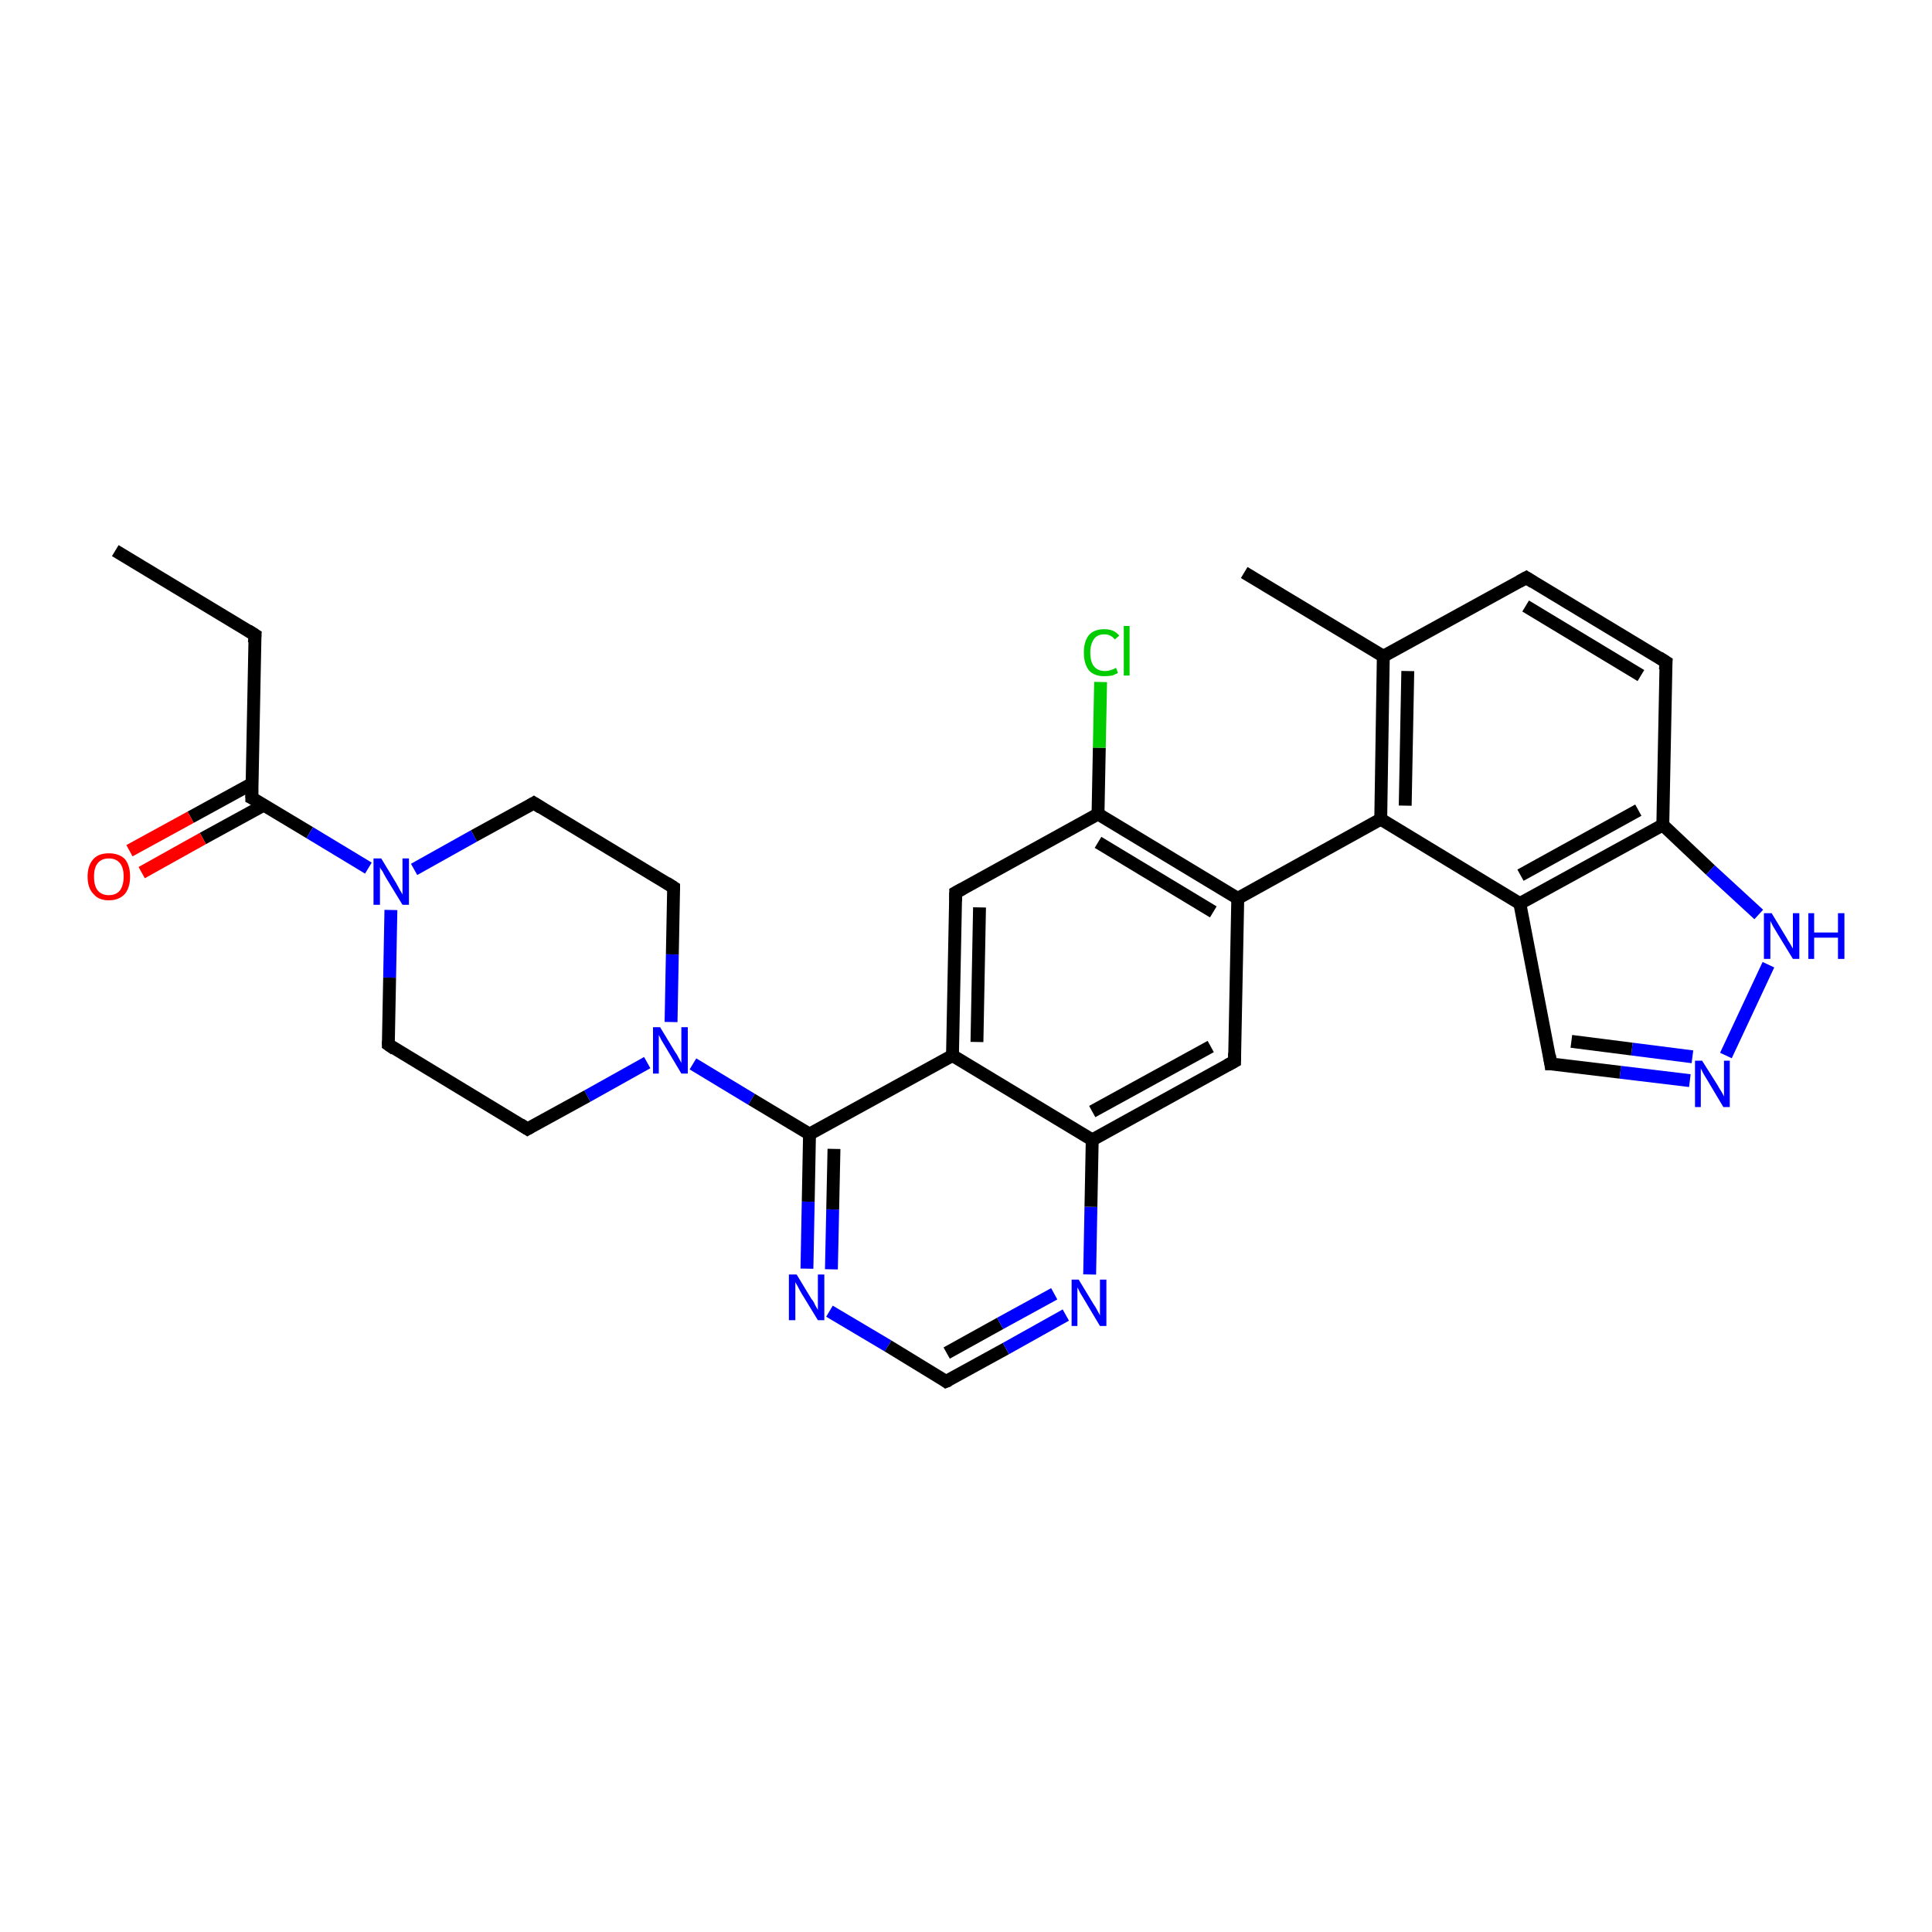 <?xml version='1.0' encoding='iso-8859-1'?>
<svg version='1.1' baseProfile='full'
              xmlns='http://www.w3.org/2000/svg'
                      xmlns:rdkit='http://www.rdkit.org/xml'
                      xmlns:xlink='http://www.w3.org/1999/xlink'
                  xml:space='preserve'
width='300px' height='300px' viewBox='0 0 300 300'>
<!-- END OF HEADER -->
<rect style='opacity:1.0;fill:#FFFFFF;stroke:none' width='300.0' height='300.0' x='0.0' y='0.0'> </rect>
<path class='bond-0 atom-0 atom-1' d='M 17.9,85.5 L 39.6,98.6' style='fill:none;fill-rule:evenodd;stroke:#000000;stroke-width:2.0px;stroke-linecap:butt;stroke-linejoin:miter;stroke-opacity:1' />
<path class='bond-1 atom-1 atom-2' d='M 39.6,98.6 L 39.1,123.9' style='fill:none;fill-rule:evenodd;stroke:#000000;stroke-width:2.0px;stroke-linecap:butt;stroke-linejoin:miter;stroke-opacity:1' />
<path class='bond-2 atom-2 atom-3' d='M 39.1,121.7 L 29.6,126.9' style='fill:none;fill-rule:evenodd;stroke:#000000;stroke-width:2.0px;stroke-linecap:butt;stroke-linejoin:miter;stroke-opacity:1' />
<path class='bond-2 atom-2 atom-3' d='M 29.6,126.9 L 20.1,132.1' style='fill:none;fill-rule:evenodd;stroke:#FF0000;stroke-width:2.0px;stroke-linecap:butt;stroke-linejoin:miter;stroke-opacity:1' />
<path class='bond-2 atom-2 atom-3' d='M 41.0,125.0 L 31.5,130.2' style='fill:none;fill-rule:evenodd;stroke:#000000;stroke-width:2.0px;stroke-linecap:butt;stroke-linejoin:miter;stroke-opacity:1' />
<path class='bond-2 atom-2 atom-3' d='M 31.5,130.2 L 22.0,135.5' style='fill:none;fill-rule:evenodd;stroke:#FF0000;stroke-width:2.0px;stroke-linecap:butt;stroke-linejoin:miter;stroke-opacity:1' />
<path class='bond-3 atom-2 atom-4' d='M 39.1,123.9 L 48.1,129.3' style='fill:none;fill-rule:evenodd;stroke:#000000;stroke-width:2.0px;stroke-linecap:butt;stroke-linejoin:miter;stroke-opacity:1' />
<path class='bond-3 atom-2 atom-4' d='M 48.1,129.3 L 57.2,134.8' style='fill:none;fill-rule:evenodd;stroke:#0000FF;stroke-width:2.0px;stroke-linecap:butt;stroke-linejoin:miter;stroke-opacity:1' />
<path class='bond-4 atom-4 atom-5' d='M 64.3,135.0 L 73.6,129.8' style='fill:none;fill-rule:evenodd;stroke:#0000FF;stroke-width:2.0px;stroke-linecap:butt;stroke-linejoin:miter;stroke-opacity:1' />
<path class='bond-4 atom-4 atom-5' d='M 73.6,129.8 L 82.9,124.7' style='fill:none;fill-rule:evenodd;stroke:#000000;stroke-width:2.0px;stroke-linecap:butt;stroke-linejoin:miter;stroke-opacity:1' />
<path class='bond-5 atom-5 atom-6' d='M 82.9,124.7 L 104.6,137.8' style='fill:none;fill-rule:evenodd;stroke:#000000;stroke-width:2.0px;stroke-linecap:butt;stroke-linejoin:miter;stroke-opacity:1' />
<path class='bond-6 atom-6 atom-7' d='M 104.6,137.8 L 104.4,148.2' style='fill:none;fill-rule:evenodd;stroke:#000000;stroke-width:2.0px;stroke-linecap:butt;stroke-linejoin:miter;stroke-opacity:1' />
<path class='bond-6 atom-6 atom-7' d='M 104.4,148.2 L 104.2,158.7' style='fill:none;fill-rule:evenodd;stroke:#0000FF;stroke-width:2.0px;stroke-linecap:butt;stroke-linejoin:miter;stroke-opacity:1' />
<path class='bond-7 atom-7 atom-8' d='M 100.5,165.0 L 91.2,170.2' style='fill:none;fill-rule:evenodd;stroke:#0000FF;stroke-width:2.0px;stroke-linecap:butt;stroke-linejoin:miter;stroke-opacity:1' />
<path class='bond-7 atom-7 atom-8' d='M 91.2,170.2 L 81.9,175.3' style='fill:none;fill-rule:evenodd;stroke:#000000;stroke-width:2.0px;stroke-linecap:butt;stroke-linejoin:miter;stroke-opacity:1' />
<path class='bond-8 atom-8 atom-9' d='M 81.9,175.3 L 60.3,162.2' style='fill:none;fill-rule:evenodd;stroke:#000000;stroke-width:2.0px;stroke-linecap:butt;stroke-linejoin:miter;stroke-opacity:1' />
<path class='bond-9 atom-7 atom-10' d='M 107.6,165.2 L 116.7,170.7' style='fill:none;fill-rule:evenodd;stroke:#0000FF;stroke-width:2.0px;stroke-linecap:butt;stroke-linejoin:miter;stroke-opacity:1' />
<path class='bond-9 atom-7 atom-10' d='M 116.7,170.7 L 125.7,176.1' style='fill:none;fill-rule:evenodd;stroke:#000000;stroke-width:2.0px;stroke-linecap:butt;stroke-linejoin:miter;stroke-opacity:1' />
<path class='bond-10 atom-10 atom-11' d='M 125.7,176.1 L 125.5,186.6' style='fill:none;fill-rule:evenodd;stroke:#000000;stroke-width:2.0px;stroke-linecap:butt;stroke-linejoin:miter;stroke-opacity:1' />
<path class='bond-10 atom-10 atom-11' d='M 125.5,186.6 L 125.3,197.0' style='fill:none;fill-rule:evenodd;stroke:#0000FF;stroke-width:2.0px;stroke-linecap:butt;stroke-linejoin:miter;stroke-opacity:1' />
<path class='bond-10 atom-10 atom-11' d='M 129.5,178.4 L 129.3,187.8' style='fill:none;fill-rule:evenodd;stroke:#000000;stroke-width:2.0px;stroke-linecap:butt;stroke-linejoin:miter;stroke-opacity:1' />
<path class='bond-10 atom-10 atom-11' d='M 129.3,187.8 L 129.1,197.1' style='fill:none;fill-rule:evenodd;stroke:#0000FF;stroke-width:2.0px;stroke-linecap:butt;stroke-linejoin:miter;stroke-opacity:1' />
<path class='bond-11 atom-11 atom-12' d='M 128.8,203.6 L 137.9,209.0' style='fill:none;fill-rule:evenodd;stroke:#0000FF;stroke-width:2.0px;stroke-linecap:butt;stroke-linejoin:miter;stroke-opacity:1' />
<path class='bond-11 atom-11 atom-12' d='M 137.9,209.0 L 146.9,214.5' style='fill:none;fill-rule:evenodd;stroke:#000000;stroke-width:2.0px;stroke-linecap:butt;stroke-linejoin:miter;stroke-opacity:1' />
<path class='bond-12 atom-12 atom-13' d='M 146.9,214.5 L 156.2,209.4' style='fill:none;fill-rule:evenodd;stroke:#000000;stroke-width:2.0px;stroke-linecap:butt;stroke-linejoin:miter;stroke-opacity:1' />
<path class='bond-12 atom-12 atom-13' d='M 156.2,209.4 L 165.5,204.2' style='fill:none;fill-rule:evenodd;stroke:#0000FF;stroke-width:2.0px;stroke-linecap:butt;stroke-linejoin:miter;stroke-opacity:1' />
<path class='bond-12 atom-12 atom-13' d='M 147.0,210.1 L 155.3,205.5' style='fill:none;fill-rule:evenodd;stroke:#000000;stroke-width:2.0px;stroke-linecap:butt;stroke-linejoin:miter;stroke-opacity:1' />
<path class='bond-12 atom-12 atom-13' d='M 155.3,205.5 L 163.7,200.9' style='fill:none;fill-rule:evenodd;stroke:#0000FF;stroke-width:2.0px;stroke-linecap:butt;stroke-linejoin:miter;stroke-opacity:1' />
<path class='bond-13 atom-13 atom-14' d='M 169.2,197.9 L 169.4,187.4' style='fill:none;fill-rule:evenodd;stroke:#0000FF;stroke-width:2.0px;stroke-linecap:butt;stroke-linejoin:miter;stroke-opacity:1' />
<path class='bond-13 atom-13 atom-14' d='M 169.4,187.4 L 169.6,177.0' style='fill:none;fill-rule:evenodd;stroke:#000000;stroke-width:2.0px;stroke-linecap:butt;stroke-linejoin:miter;stroke-opacity:1' />
<path class='bond-14 atom-14 atom-15' d='M 169.6,177.0 L 191.7,164.8' style='fill:none;fill-rule:evenodd;stroke:#000000;stroke-width:2.0px;stroke-linecap:butt;stroke-linejoin:miter;stroke-opacity:1' />
<path class='bond-14 atom-14 atom-15' d='M 169.6,172.6 L 188.0,162.5' style='fill:none;fill-rule:evenodd;stroke:#000000;stroke-width:2.0px;stroke-linecap:butt;stroke-linejoin:miter;stroke-opacity:1' />
<path class='bond-15 atom-15 atom-16' d='M 191.7,164.8 L 192.2,139.5' style='fill:none;fill-rule:evenodd;stroke:#000000;stroke-width:2.0px;stroke-linecap:butt;stroke-linejoin:miter;stroke-opacity:1' />
<path class='bond-16 atom-16 atom-17' d='M 192.2,139.5 L 170.5,126.4' style='fill:none;fill-rule:evenodd;stroke:#000000;stroke-width:2.0px;stroke-linecap:butt;stroke-linejoin:miter;stroke-opacity:1' />
<path class='bond-16 atom-16 atom-17' d='M 188.4,141.6 L 170.5,130.8' style='fill:none;fill-rule:evenodd;stroke:#000000;stroke-width:2.0px;stroke-linecap:butt;stroke-linejoin:miter;stroke-opacity:1' />
<path class='bond-17 atom-17 atom-18' d='M 170.5,126.4 L 170.7,116.1' style='fill:none;fill-rule:evenodd;stroke:#000000;stroke-width:2.0px;stroke-linecap:butt;stroke-linejoin:miter;stroke-opacity:1' />
<path class='bond-17 atom-17 atom-18' d='M 170.7,116.1 L 170.9,105.9' style='fill:none;fill-rule:evenodd;stroke:#00CC00;stroke-width:2.0px;stroke-linecap:butt;stroke-linejoin:miter;stroke-opacity:1' />
<path class='bond-18 atom-17 atom-19' d='M 170.5,126.4 L 148.4,138.6' style='fill:none;fill-rule:evenodd;stroke:#000000;stroke-width:2.0px;stroke-linecap:butt;stroke-linejoin:miter;stroke-opacity:1' />
<path class='bond-19 atom-19 atom-20' d='M 148.4,138.6 L 147.9,163.9' style='fill:none;fill-rule:evenodd;stroke:#000000;stroke-width:2.0px;stroke-linecap:butt;stroke-linejoin:miter;stroke-opacity:1' />
<path class='bond-19 atom-19 atom-20' d='M 152.1,140.9 L 151.7,161.8' style='fill:none;fill-rule:evenodd;stroke:#000000;stroke-width:2.0px;stroke-linecap:butt;stroke-linejoin:miter;stroke-opacity:1' />
<path class='bond-20 atom-16 atom-21' d='M 192.2,139.5 L 214.4,127.2' style='fill:none;fill-rule:evenodd;stroke:#000000;stroke-width:2.0px;stroke-linecap:butt;stroke-linejoin:miter;stroke-opacity:1' />
<path class='bond-21 atom-21 atom-22' d='M 214.4,127.2 L 214.8,101.9' style='fill:none;fill-rule:evenodd;stroke:#000000;stroke-width:2.0px;stroke-linecap:butt;stroke-linejoin:miter;stroke-opacity:1' />
<path class='bond-21 atom-21 atom-22' d='M 218.2,125.1 L 218.6,104.2' style='fill:none;fill-rule:evenodd;stroke:#000000;stroke-width:2.0px;stroke-linecap:butt;stroke-linejoin:miter;stroke-opacity:1' />
<path class='bond-22 atom-22 atom-23' d='M 214.8,101.9 L 193.2,88.9' style='fill:none;fill-rule:evenodd;stroke:#000000;stroke-width:2.0px;stroke-linecap:butt;stroke-linejoin:miter;stroke-opacity:1' />
<path class='bond-23 atom-22 atom-24' d='M 214.8,101.9 L 237.0,89.7' style='fill:none;fill-rule:evenodd;stroke:#000000;stroke-width:2.0px;stroke-linecap:butt;stroke-linejoin:miter;stroke-opacity:1' />
<path class='bond-24 atom-24 atom-25' d='M 237.0,89.7 L 258.7,102.8' style='fill:none;fill-rule:evenodd;stroke:#000000;stroke-width:2.0px;stroke-linecap:butt;stroke-linejoin:miter;stroke-opacity:1' />
<path class='bond-24 atom-24 atom-25' d='M 236.9,94.1 L 254.8,104.9' style='fill:none;fill-rule:evenodd;stroke:#000000;stroke-width:2.0px;stroke-linecap:butt;stroke-linejoin:miter;stroke-opacity:1' />
<path class='bond-25 atom-25 atom-26' d='M 258.7,102.8 L 258.2,128.1' style='fill:none;fill-rule:evenodd;stroke:#000000;stroke-width:2.0px;stroke-linecap:butt;stroke-linejoin:miter;stroke-opacity:1' />
<path class='bond-26 atom-26 atom-27' d='M 258.2,128.1 L 265.6,135.1' style='fill:none;fill-rule:evenodd;stroke:#000000;stroke-width:2.0px;stroke-linecap:butt;stroke-linejoin:miter;stroke-opacity:1' />
<path class='bond-26 atom-26 atom-27' d='M 265.6,135.1 L 273.1,142.0' style='fill:none;fill-rule:evenodd;stroke:#0000FF;stroke-width:2.0px;stroke-linecap:butt;stroke-linejoin:miter;stroke-opacity:1' />
<path class='bond-27 atom-27 atom-28' d='M 274.6,149.8 L 268.0,163.9' style='fill:none;fill-rule:evenodd;stroke:#0000FF;stroke-width:2.0px;stroke-linecap:butt;stroke-linejoin:miter;stroke-opacity:1' />
<path class='bond-28 atom-28 atom-29' d='M 262.4,167.8 L 251.6,166.5' style='fill:none;fill-rule:evenodd;stroke:#0000FF;stroke-width:2.0px;stroke-linecap:butt;stroke-linejoin:miter;stroke-opacity:1' />
<path class='bond-28 atom-28 atom-29' d='M 251.6,166.5 L 240.8,165.2' style='fill:none;fill-rule:evenodd;stroke:#000000;stroke-width:2.0px;stroke-linecap:butt;stroke-linejoin:miter;stroke-opacity:1' />
<path class='bond-28 atom-28 atom-29' d='M 262.8,164.1 L 253.4,162.9' style='fill:none;fill-rule:evenodd;stroke:#0000FF;stroke-width:2.0px;stroke-linecap:butt;stroke-linejoin:miter;stroke-opacity:1' />
<path class='bond-28 atom-28 atom-29' d='M 253.4,162.9 L 244.0,161.7' style='fill:none;fill-rule:evenodd;stroke:#000000;stroke-width:2.0px;stroke-linecap:butt;stroke-linejoin:miter;stroke-opacity:1' />
<path class='bond-29 atom-29 atom-30' d='M 240.8,165.2 L 236.0,140.3' style='fill:none;fill-rule:evenodd;stroke:#000000;stroke-width:2.0px;stroke-linecap:butt;stroke-linejoin:miter;stroke-opacity:1' />
<path class='bond-30 atom-9 atom-4' d='M 60.3,162.2 L 60.5,151.8' style='fill:none;fill-rule:evenodd;stroke:#000000;stroke-width:2.0px;stroke-linecap:butt;stroke-linejoin:miter;stroke-opacity:1' />
<path class='bond-30 atom-9 atom-4' d='M 60.5,151.8 L 60.7,141.3' style='fill:none;fill-rule:evenodd;stroke:#0000FF;stroke-width:2.0px;stroke-linecap:butt;stroke-linejoin:miter;stroke-opacity:1' />
<path class='bond-31 atom-20 atom-10' d='M 147.9,163.9 L 125.7,176.1' style='fill:none;fill-rule:evenodd;stroke:#000000;stroke-width:2.0px;stroke-linecap:butt;stroke-linejoin:miter;stroke-opacity:1' />
<path class='bond-32 atom-20 atom-14' d='M 147.9,163.9 L 169.6,177.0' style='fill:none;fill-rule:evenodd;stroke:#000000;stroke-width:2.0px;stroke-linecap:butt;stroke-linejoin:miter;stroke-opacity:1' />
<path class='bond-33 atom-30 atom-21' d='M 236.0,140.3 L 214.4,127.2' style='fill:none;fill-rule:evenodd;stroke:#000000;stroke-width:2.0px;stroke-linecap:butt;stroke-linejoin:miter;stroke-opacity:1' />
<path class='bond-34 atom-30 atom-26' d='M 236.0,140.3 L 258.2,128.1' style='fill:none;fill-rule:evenodd;stroke:#000000;stroke-width:2.0px;stroke-linecap:butt;stroke-linejoin:miter;stroke-opacity:1' />
<path class='bond-34 atom-30 atom-26' d='M 236.1,135.9 L 254.4,125.8' style='fill:none;fill-rule:evenodd;stroke:#000000;stroke-width:2.0px;stroke-linecap:butt;stroke-linejoin:miter;stroke-opacity:1' />
<path d='M 38.5,97.9 L 39.6,98.6 L 39.5,99.8' style='fill:none;stroke:#000000;stroke-width:2.0px;stroke-linecap:butt;stroke-linejoin:miter;stroke-opacity:1;' />
<path d='M 39.1,122.6 L 39.1,123.9 L 39.5,124.1' style='fill:none;stroke:#000000;stroke-width:2.0px;stroke-linecap:butt;stroke-linejoin:miter;stroke-opacity:1;' />
<path d='M 82.4,125.0 L 82.9,124.7 L 84.0,125.4' style='fill:none;stroke:#000000;stroke-width:2.0px;stroke-linecap:butt;stroke-linejoin:miter;stroke-opacity:1;' />
<path d='M 103.5,137.1 L 104.6,137.8 L 104.6,138.3' style='fill:none;stroke:#000000;stroke-width:2.0px;stroke-linecap:butt;stroke-linejoin:miter;stroke-opacity:1;' />
<path d='M 82.4,175.0 L 81.9,175.3 L 80.8,174.6' style='fill:none;stroke:#000000;stroke-width:2.0px;stroke-linecap:butt;stroke-linejoin:miter;stroke-opacity:1;' />
<path d='M 61.3,162.9 L 60.3,162.2 L 60.3,161.7' style='fill:none;stroke:#000000;stroke-width:2.0px;stroke-linecap:butt;stroke-linejoin:miter;stroke-opacity:1;' />
<path d='M 146.5,214.2 L 146.9,214.5 L 147.4,214.3' style='fill:none;stroke:#000000;stroke-width:2.0px;stroke-linecap:butt;stroke-linejoin:miter;stroke-opacity:1;' />
<path d='M 190.6,165.4 L 191.7,164.8 L 191.7,163.5' style='fill:none;stroke:#000000;stroke-width:2.0px;stroke-linecap:butt;stroke-linejoin:miter;stroke-opacity:1;' />
<path d='M 149.5,138.0 L 148.4,138.6 L 148.4,139.9' style='fill:none;stroke:#000000;stroke-width:2.0px;stroke-linecap:butt;stroke-linejoin:miter;stroke-opacity:1;' />
<path d='M 235.9,90.3 L 237.0,89.7 L 238.1,90.4' style='fill:none;stroke:#000000;stroke-width:2.0px;stroke-linecap:butt;stroke-linejoin:miter;stroke-opacity:1;' />
<path d='M 257.6,102.1 L 258.7,102.8 L 258.6,104.0' style='fill:none;stroke:#000000;stroke-width:2.0px;stroke-linecap:butt;stroke-linejoin:miter;stroke-opacity:1;' />
<path d='M 241.3,165.2 L 240.8,165.2 L 240.6,163.9' style='fill:none;stroke:#000000;stroke-width:2.0px;stroke-linecap:butt;stroke-linejoin:miter;stroke-opacity:1;' />
<path class='atom-3' d='M 13.6 136.1
Q 13.6 134.4, 14.5 133.4
Q 15.3 132.5, 16.9 132.5
Q 18.5 132.5, 19.4 133.4
Q 20.2 134.4, 20.2 136.1
Q 20.2 137.8, 19.4 138.8
Q 18.5 139.8, 16.9 139.8
Q 15.3 139.8, 14.5 138.8
Q 13.6 137.9, 13.6 136.1
M 16.9 139.0
Q 18.0 139.0, 18.6 138.3
Q 19.2 137.5, 19.2 136.1
Q 19.2 134.7, 18.6 134.0
Q 18.0 133.3, 16.9 133.3
Q 15.8 133.3, 15.2 134.0
Q 14.6 134.7, 14.6 136.1
Q 14.6 137.6, 15.2 138.3
Q 15.8 139.0, 16.9 139.0
' fill='#FF0000'/>
<path class='atom-4' d='M 59.2 133.3
L 61.5 137.1
Q 61.7 137.5, 62.1 138.2
Q 62.5 138.9, 62.5 138.9
L 62.5 133.3
L 63.5 133.3
L 63.5 140.5
L 62.5 140.5
L 60.0 136.4
Q 59.7 135.9, 59.4 135.3
Q 59.0 134.8, 59.0 134.6
L 59.0 140.5
L 58.0 140.5
L 58.0 133.3
L 59.2 133.3
' fill='#0000FF'/>
<path class='atom-7' d='M 102.5 159.5
L 104.8 163.3
Q 105.1 163.7, 105.4 164.3
Q 105.8 165.0, 105.8 165.1
L 105.8 159.5
L 106.8 159.5
L 106.8 166.7
L 105.8 166.7
L 103.3 162.5
Q 103.0 162.0, 102.7 161.5
Q 102.4 160.9, 102.3 160.7
L 102.3 166.7
L 101.4 166.7
L 101.4 159.5
L 102.5 159.5
' fill='#0000FF'/>
<path class='atom-11' d='M 123.7 197.9
L 126.0 201.7
Q 126.3 202.0, 126.6 202.7
Q 127.0 203.4, 127.0 203.4
L 127.0 197.9
L 128.0 197.9
L 128.0 205.0
L 127.0 205.0
L 124.5 200.9
Q 124.2 200.4, 123.9 199.8
Q 123.6 199.3, 123.5 199.1
L 123.5 205.0
L 122.5 205.0
L 122.5 197.9
L 123.7 197.9
' fill='#0000FF'/>
<path class='atom-13' d='M 167.5 198.7
L 169.8 202.5
Q 170.1 202.9, 170.4 203.5
Q 170.8 204.2, 170.8 204.3
L 170.8 198.7
L 171.8 198.7
L 171.8 205.9
L 170.8 205.9
L 168.3 201.7
Q 168.0 201.2, 167.7 200.7
Q 167.4 200.1, 167.3 199.9
L 167.3 205.9
L 166.4 205.9
L 166.4 198.7
L 167.5 198.7
' fill='#0000FF'/>
<path class='atom-18' d='M 168.3 101.3
Q 168.3 99.6, 169.1 98.6
Q 169.9 97.7, 171.5 97.7
Q 173.0 97.7, 173.8 98.7
L 173.1 99.3
Q 172.5 98.5, 171.5 98.5
Q 170.4 98.5, 169.9 99.2
Q 169.3 100.0, 169.3 101.3
Q 169.3 102.8, 169.9 103.5
Q 170.5 104.2, 171.6 104.2
Q 172.4 104.2, 173.3 103.7
L 173.6 104.5
Q 173.2 104.7, 172.7 104.9
Q 172.1 105.0, 171.5 105.0
Q 169.9 105.0, 169.1 104.1
Q 168.3 103.1, 168.3 101.3
' fill='#00CC00'/>
<path class='atom-18' d='M 174.5 97.2
L 175.4 97.2
L 175.4 104.9
L 174.5 104.9
L 174.5 97.2
' fill='#00CC00'/>
<path class='atom-27' d='M 275.1 141.8
L 277.4 145.6
Q 277.6 146.0, 278.0 146.6
Q 278.4 147.3, 278.4 147.3
L 278.4 141.8
L 279.4 141.8
L 279.4 148.9
L 278.4 148.9
L 275.9 144.8
Q 275.6 144.3, 275.3 143.8
Q 275.0 143.2, 274.9 143.0
L 274.9 148.9
L 273.9 148.9
L 273.9 141.8
L 275.1 141.8
' fill='#0000FF'/>
<path class='atom-27' d='M 280.8 141.8
L 281.7 141.8
L 281.7 144.8
L 285.4 144.8
L 285.4 141.8
L 286.4 141.8
L 286.4 148.9
L 285.4 148.9
L 285.4 145.6
L 281.7 145.6
L 281.7 148.9
L 280.8 148.9
L 280.8 141.8
' fill='#0000FF'/>
<path class='atom-28' d='M 264.3 164.7
L 266.7 168.5
Q 266.9 168.9, 267.3 169.5
Q 267.7 170.2, 267.7 170.3
L 267.7 164.7
L 268.6 164.7
L 268.6 171.9
L 267.6 171.9
L 265.1 167.7
Q 264.8 167.2, 264.5 166.7
Q 264.2 166.1, 264.1 165.9
L 264.1 171.9
L 263.2 171.9
L 263.2 164.7
L 264.3 164.7
' fill='#0000FF'/>
</svg>
